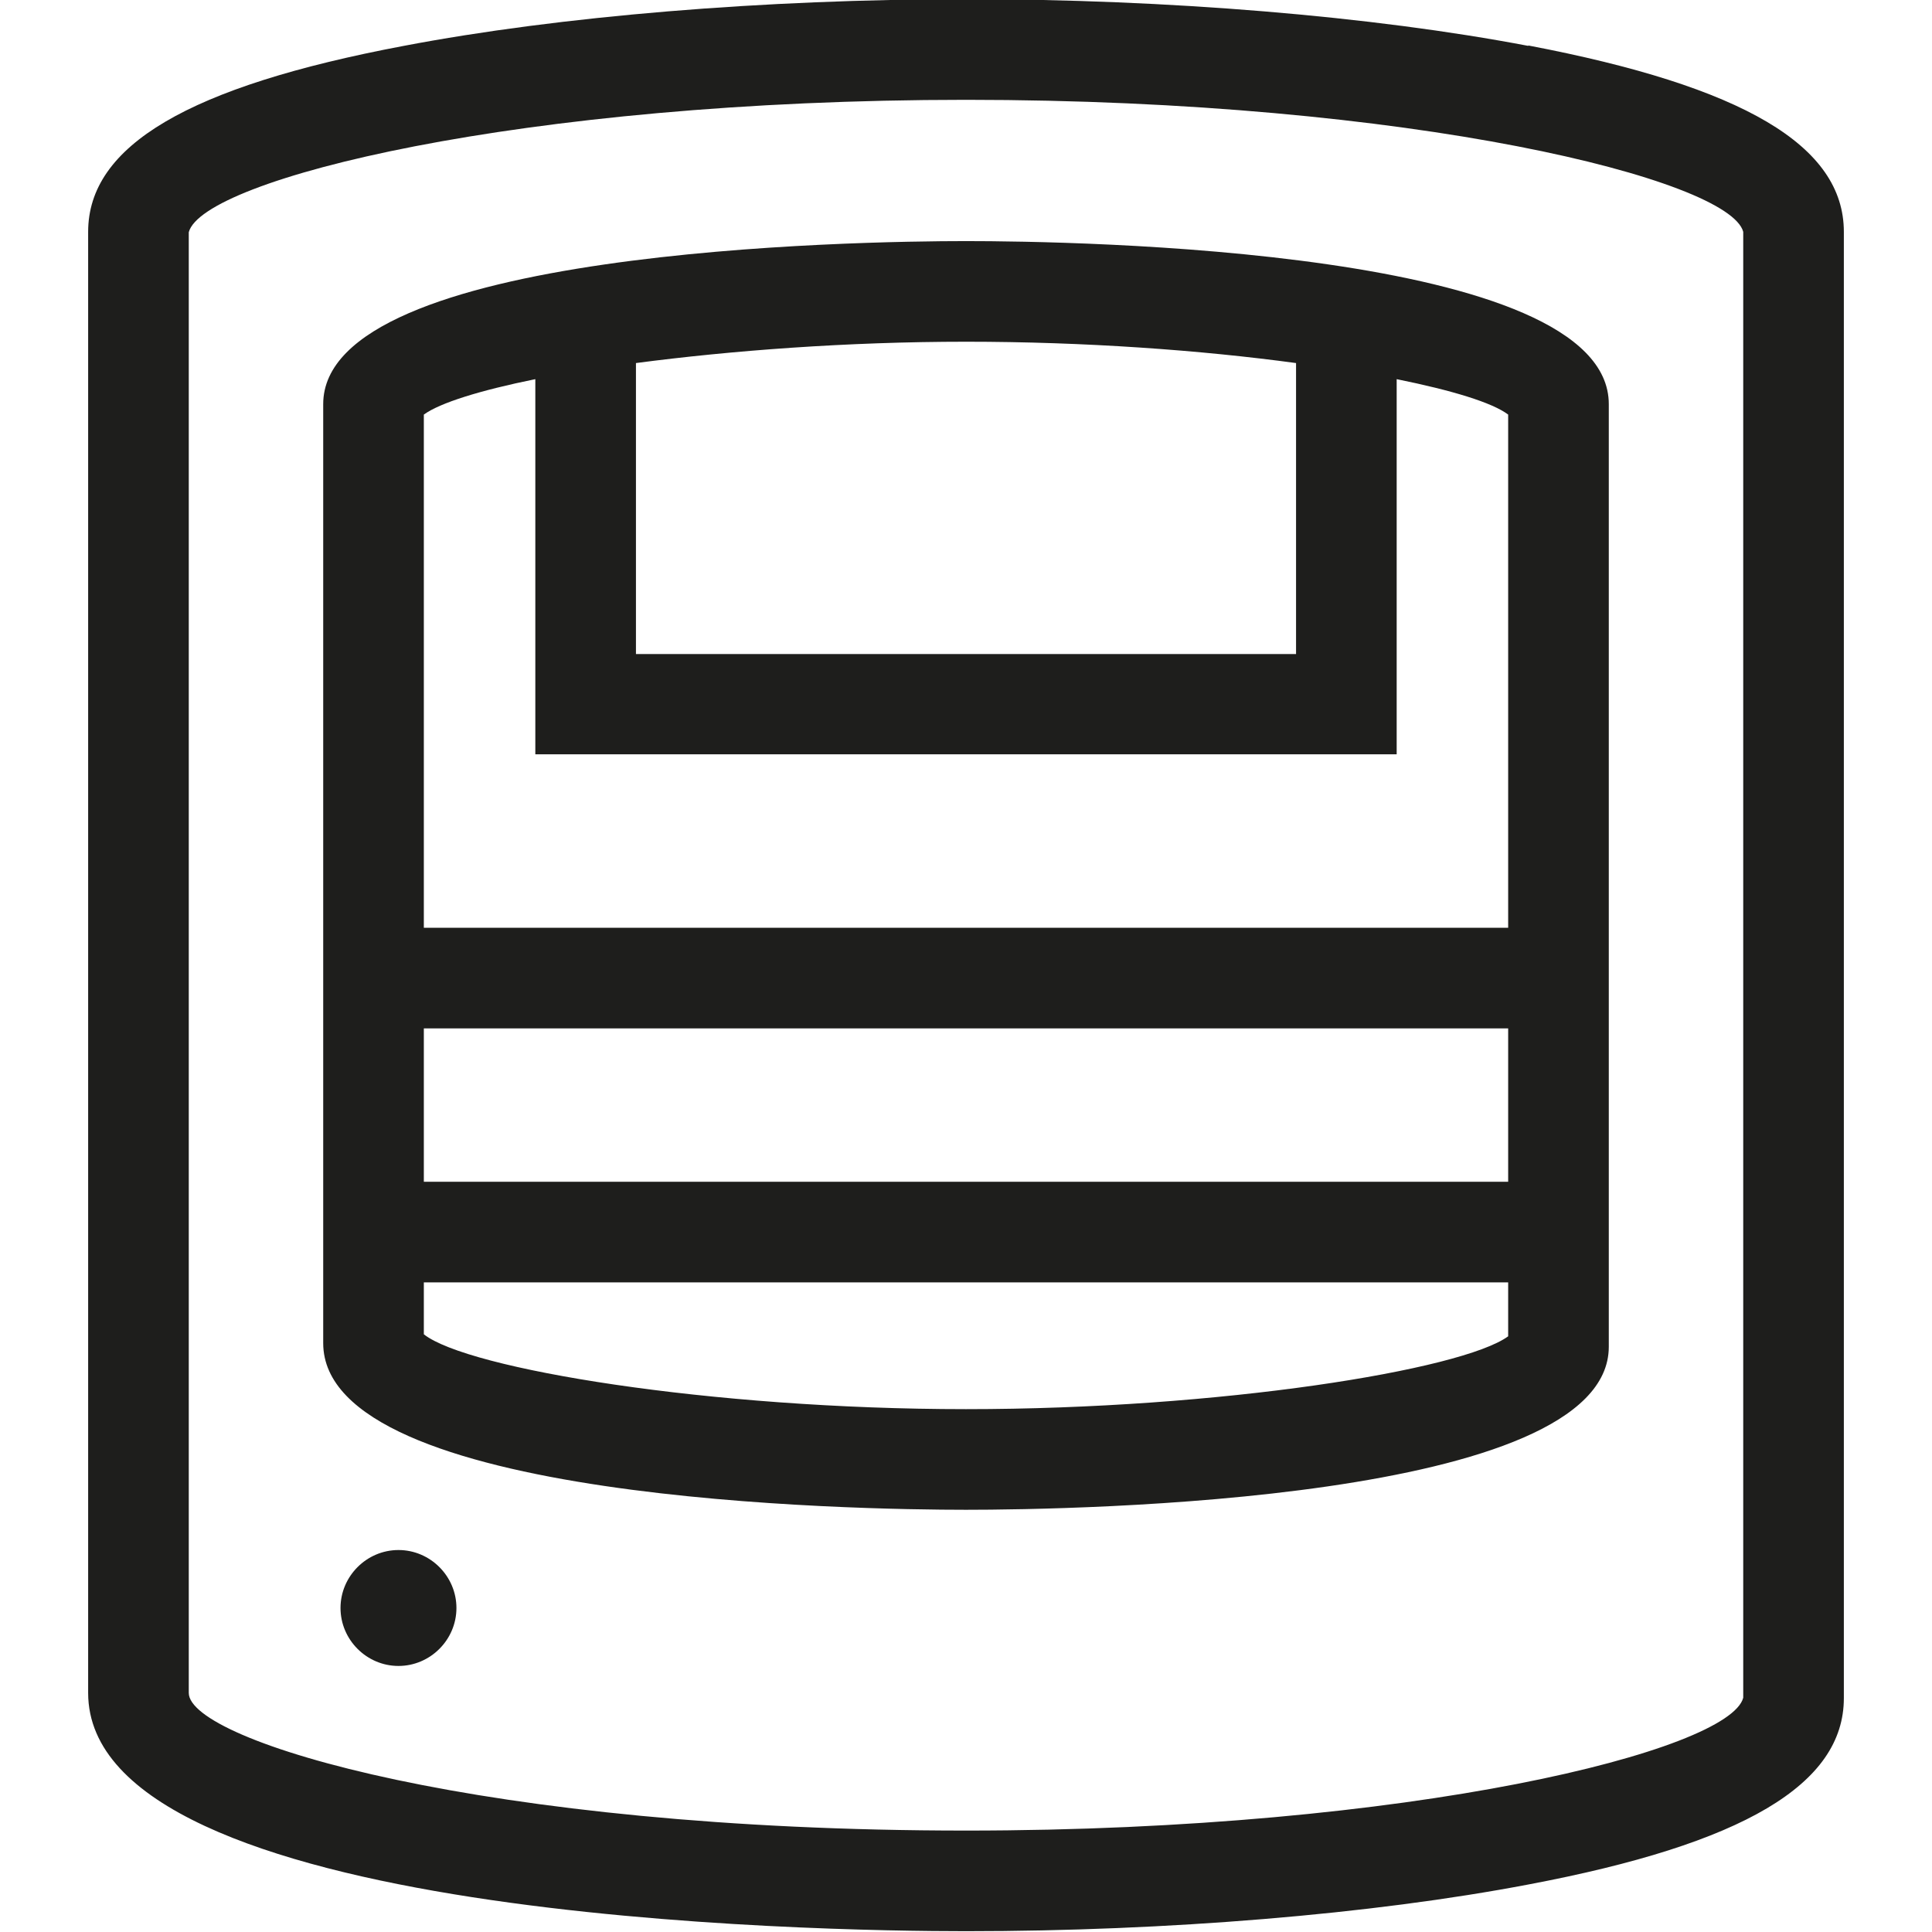 <svg viewBox="0 0 48 48" xmlns="http://www.w3.org/2000/svg">
  <path fill="#1e1e1c" d="M37.97 1.14C34.09.4 29-.02 24-.02S13.91.4 10.03 1.14C4.68 2.15 2.19 3.62 2.19 5.76v36.3c0 5.64 18.17 5.92 21.81 5.92 5 0 10.09-.42 13.97-1.16 5.35-1.01 7.84-2.49 7.84-4.63V5.76c0-2.14-2.49-3.61-7.84-4.63ZM24 45.48c-11.98 0-19.31-2.22-19.31-3.42V5.77C5.03 4.46 12.9 2.48 24 2.48s18.97 1.98 19.31 3.28v36.42c-.34 1.31-8.21 3.3-19.31 3.3m0-39.49c-2.67 0-15.97.2-15.97 4.05v23.33c0 3.94 13.3 4.14 15.97 4.14s15.97-.2 15.97-4.05V10.04c0-3.86-13.3-4.05-15.97-4.05M10.53 25.55h26.94v3.81H10.53zM32.2 9.02v7.23H15.8V9.02c2.36-.31 5.24-.53 8.2-.53s5.84.21 8.2.53m-18.9.4v9.32h21.4V9.42c1.38.28 2.37.58 2.77.88v12.75H10.53V10.3c.4-.29 1.39-.6 2.77-.88M24 35.01c-6.36 0-12.39-1-13.47-1.86v-1.29h26.94v1.34c-1.15.84-7.17 1.81-13.47 1.81m-12.66 4.94c0 .79-.65 1.44-1.44 1.44s-1.44-.65-1.44-1.44.65-1.44 1.44-1.44 1.44.65 1.44 1.44"/>
</svg>
